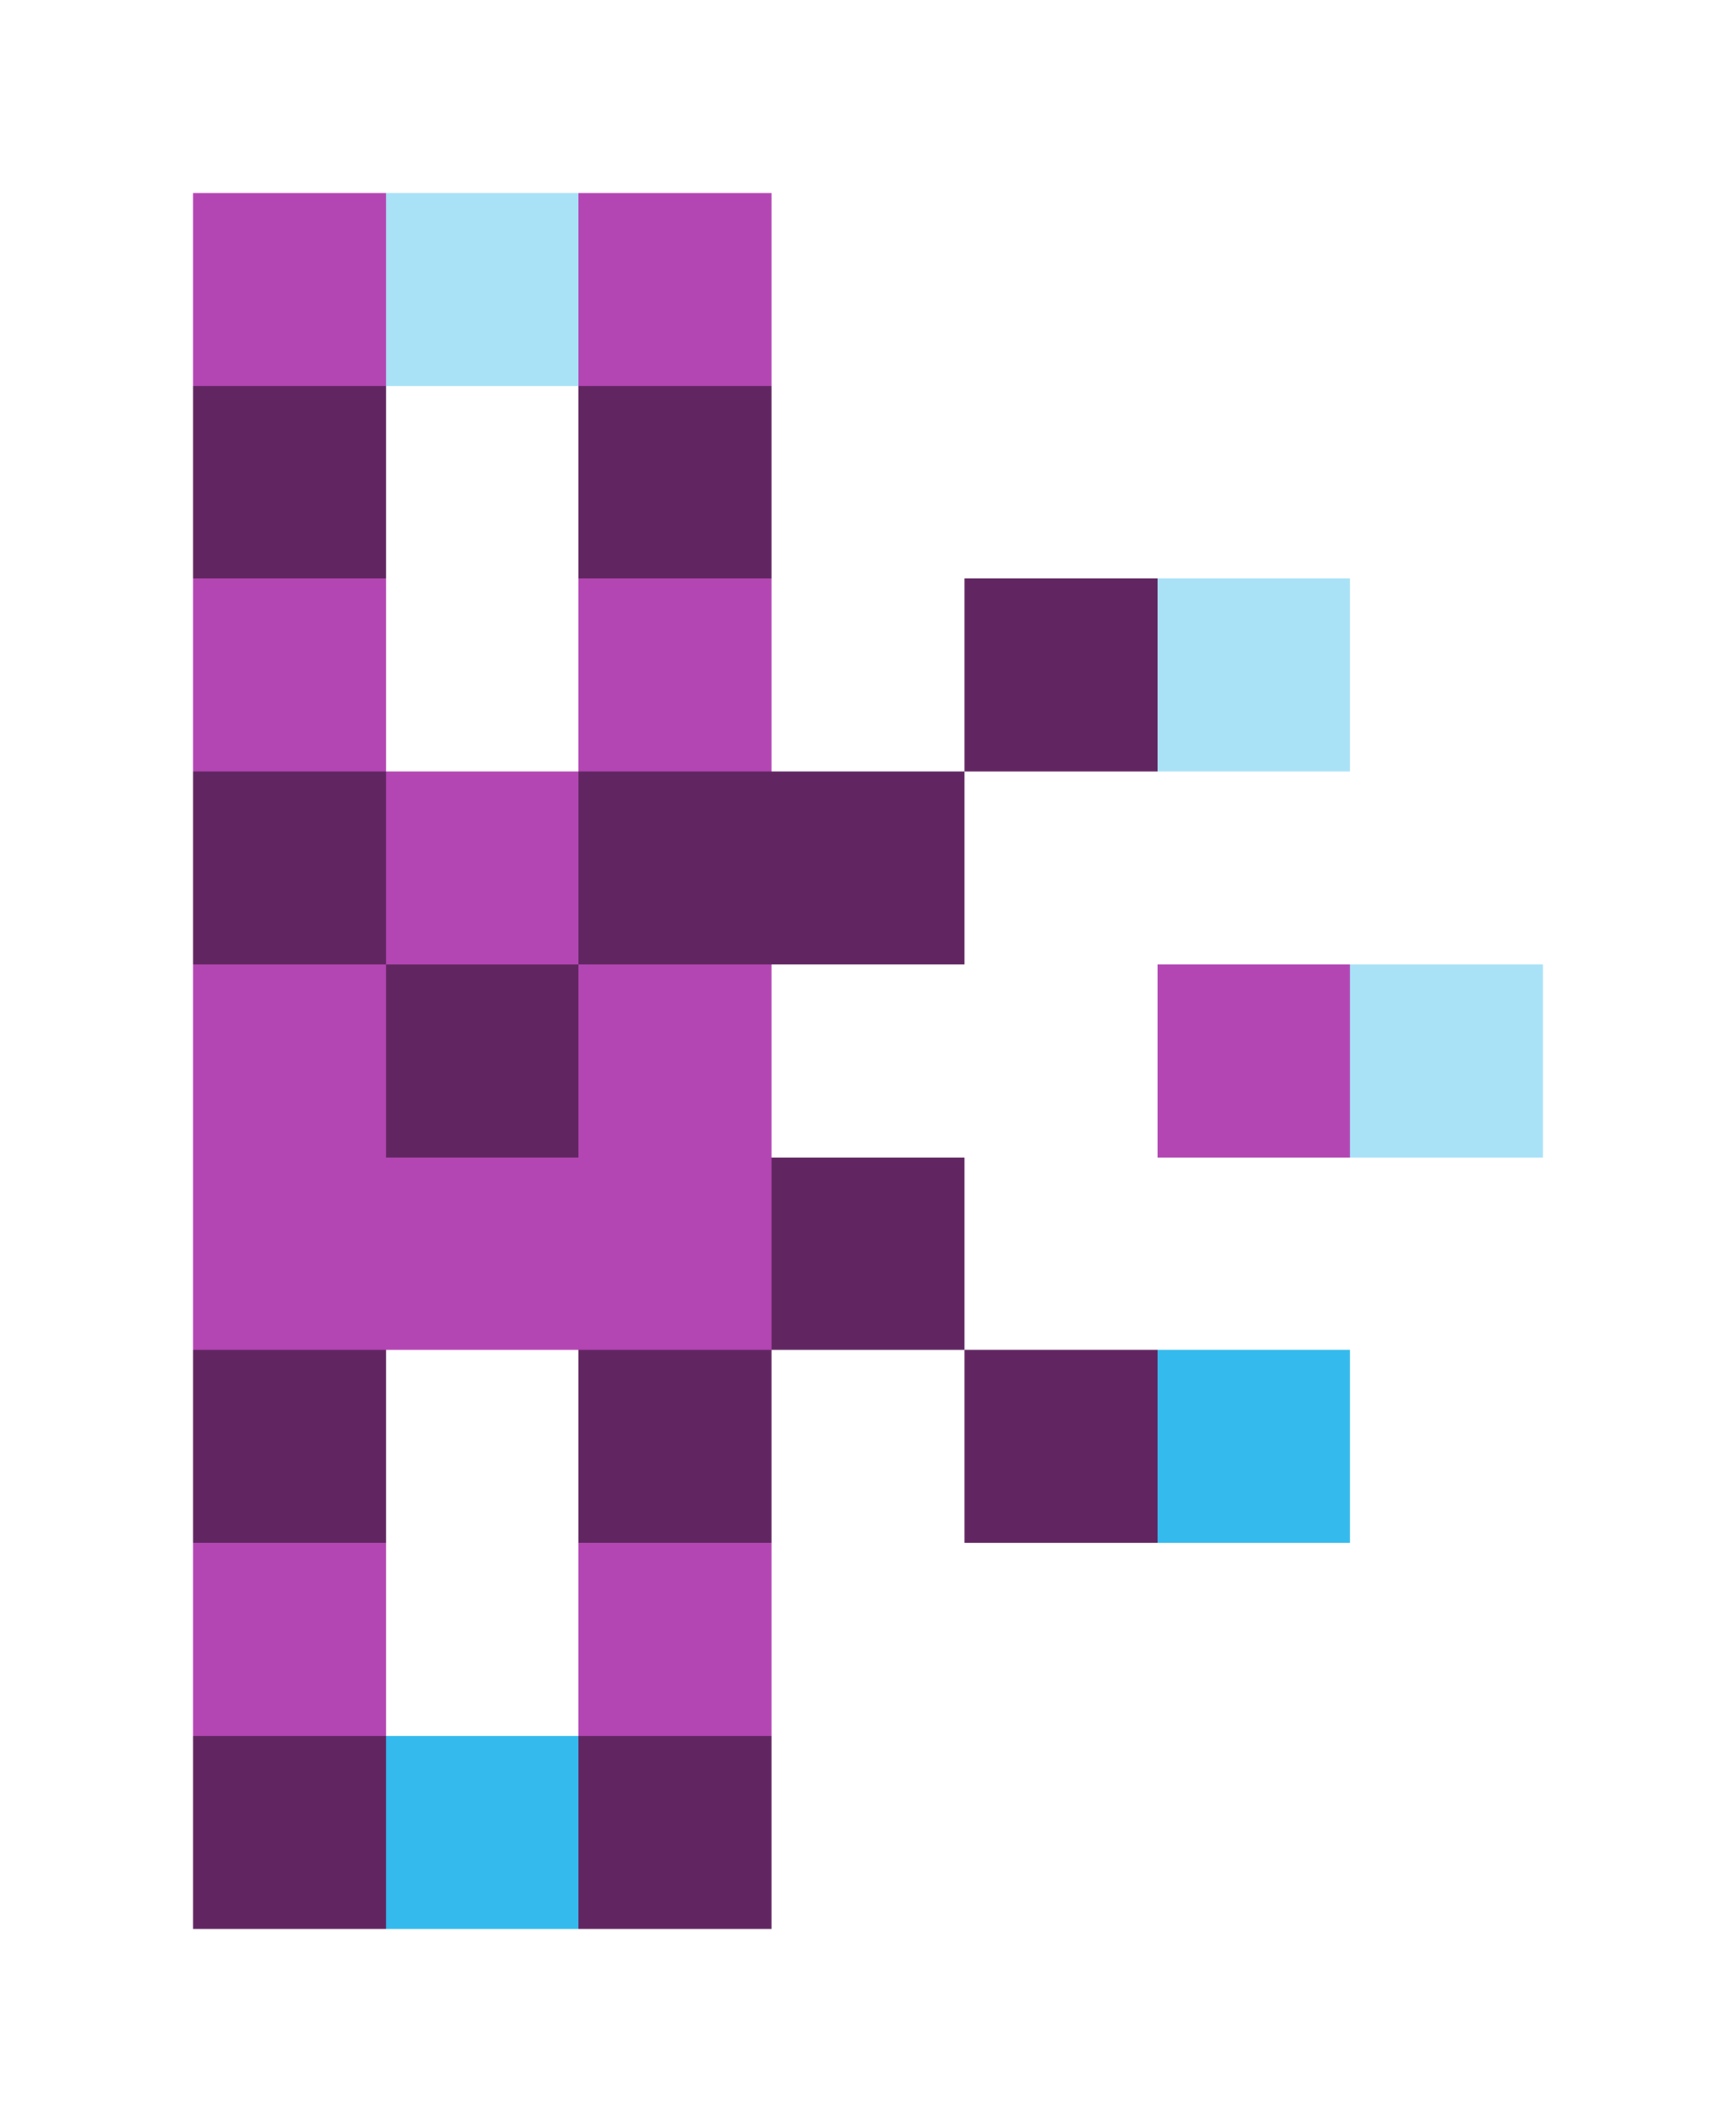 <svg xmlns="http://www.w3.org/2000/svg" shape-rendering="crispEdges" viewBox="0 -0.5 9 11">
    <path stroke="#b346b3" d="M1 1h1m1 0h1M1 3h1m1 0h1M2 4h1M1 5h1m1 0h1m2 0h1M1 6h3M1 8h1m1 0h1"/>
    <path stroke="#a9e2f7" d="M2 1h1m3 2h1m0 2h1"/>
    <path stroke="#612661" d="M1 2h1m1 0h1m1 1h1M1 4h1m1 0h2M2 5h1m1 1h1M1 7h1m1 0h1m1 0h1M1 9h1m1 0h1"/>
    <path stroke="#34baec" d="M6 7h1M2 9h1"/>
</svg>
